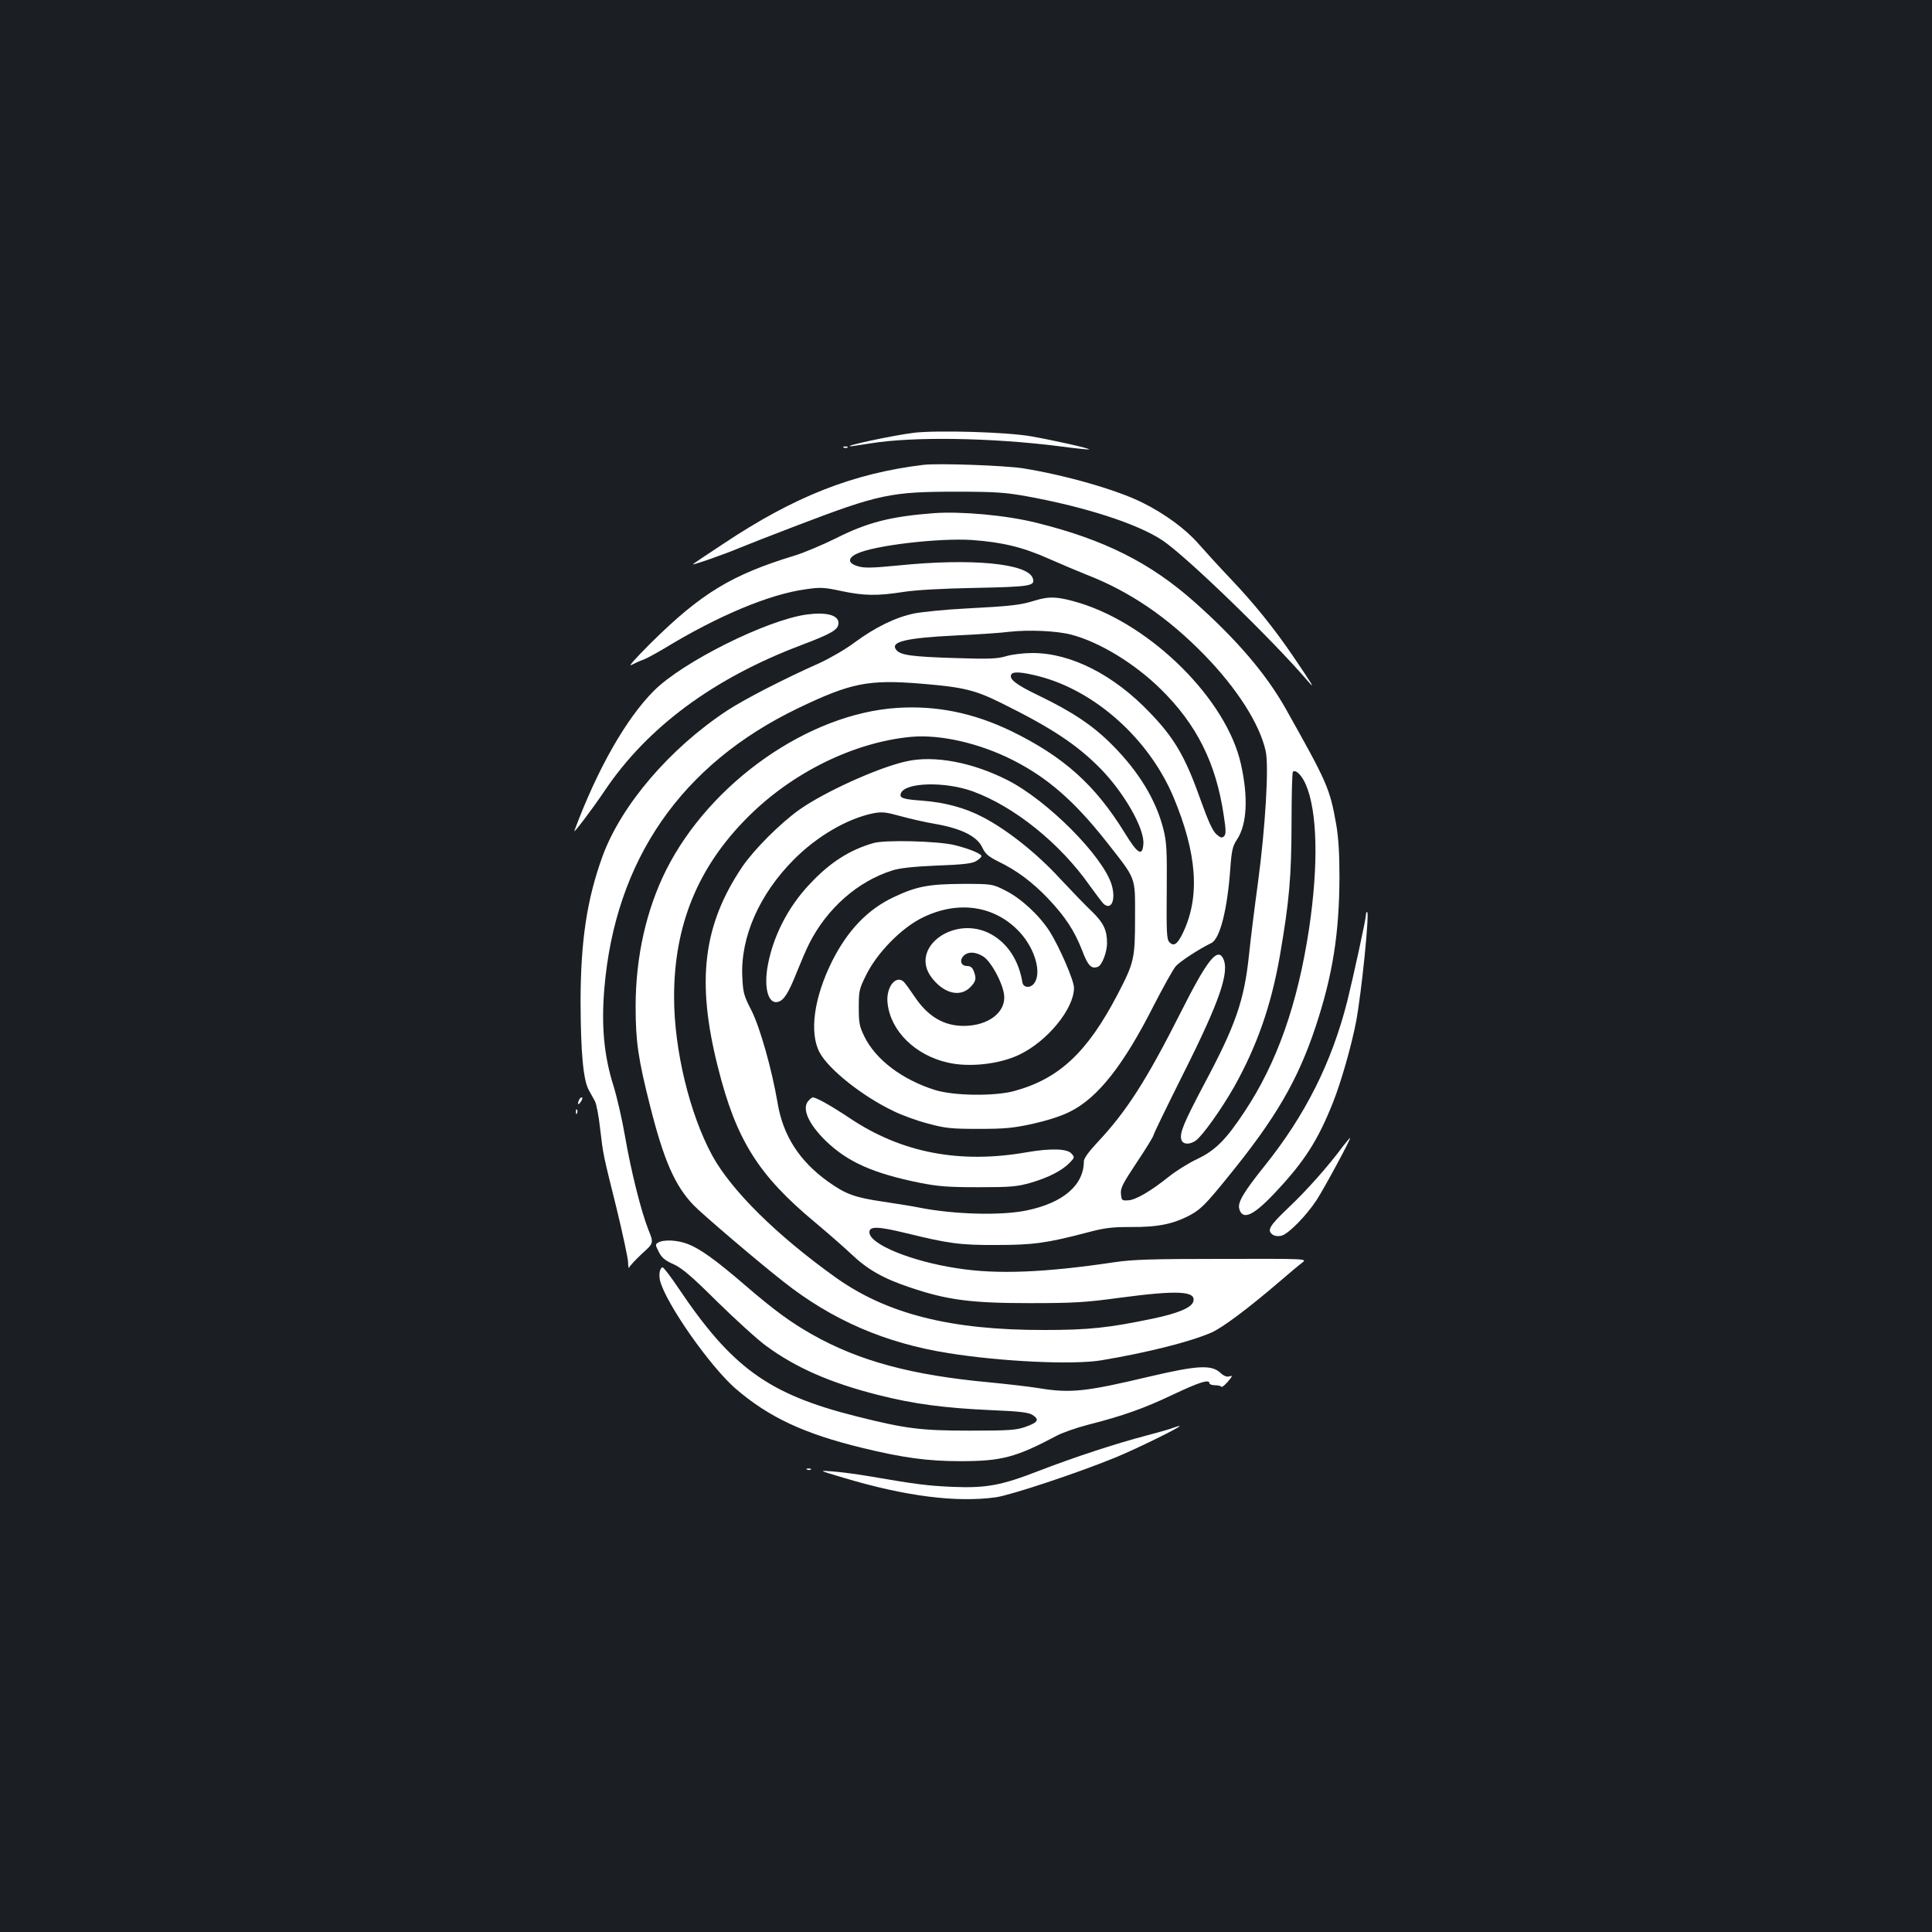 <?xml version="1.0" standalone="no"?>
<!DOCTYPE svg PUBLIC "-//W3C//DTD SVG 20010904//EN"
 "http://www.w3.org/TR/2001/REC-SVG-20010904/DTD/svg10.dtd">
<svg version="1.0" xmlns="http://www.w3.org/2000/svg"
 width="1000pt" height="1000pt" viewBox="0 0 1000 1000"
 preserveAspectRatio="xMidYMid meet">
<rect width="100%" height="100%" fill="#1b1f23"/>
<g transform="translate(0,1000) scale(0.1,-0.1)"
fill="#ffffff" stroke="none">
<path d="M4730 7760 c-111 -14 -382 -72 -324 -70 5 1 50 7 99 15 218 36 627
30 980 -15 82 -11 151 -18 152 -16 5 5 -178 46 -302 68 -128 22 -484 32 -605
18z"/>
<path d="M4368 7683 c7 -3 16 -2 19 1 4 3 -2 6 -13 5 -11 0 -14 -3 -6 -6z"/>
<path d="M4780 7594 c-365 -44 -669 -164 -1035 -408 -82 -54 -154 -102 -158
-106 -12 -10 168 53 243 85 36 15 169 67 295 115 424 162 486 175 825 175 199
0 254 -4 360 -23 305 -55 578 -143 707 -229 123 -82 573 -518 752 -728 44 -51
24 -19 -77 130 -99 145 -202 273 -326 403 -56 59 -130 140 -165 180 -65 74
-172 153 -287 210 -131 66 -400 143 -619 178 -96 15 -440 27 -515 18z"/>
<path d="M4835 7344 c-225 -17 -346 -48 -508 -130 -71 -35 -168 -76 -215 -90
-325 -99 -483 -195 -742 -451 -86 -86 -122 -127 -100 -114 19 10 46 22 59 26
13 4 62 31 110 59 277 169 545 281 732 306 75 11 95 10 183 -9 118 -25 186
-26 321 -5 62 10 203 18 372 21 286 6 312 10 299 49 -24 78 -317 106 -698 67
-136 -13 -174 -14 -207 -4 -53 15 -55 42 -6 65 89 43 424 82 595 71 156 -11
265 -37 401 -98 68 -30 156 -67 194 -82 224 -87 420 -221 610 -416 168 -173
285 -356 316 -496 18 -77 -2 -400 -40 -683 -17 -124 -38 -291 -46 -371 -25
-237 -68 -363 -232 -670 -107 -203 -129 -255 -118 -289 8 -24 42 -26 74 -4 35
25 133 163 198 277 120 214 193 424 238 682 49 286 59 406 60 682 0 144 3 264
7 268 14 14 46 -17 67 -66 60 -139 66 -414 17 -744 -59 -391 -166 -696 -335
-950 -96 -145 -150 -199 -244 -244 -45 -21 -112 -63 -149 -93 -93 -74 -171
-120 -210 -121 -31 -2 -33 0 -36 34 -3 30 10 54 83 164 47 70 85 133 85 138 0
6 69 148 153 316 193 384 243 533 207 602 -30 55 -83 -12 -218 -280 -178 -353
-281 -513 -430 -672 -47 -50 -72 -85 -72 -100 0 -123 -107 -215 -295 -254
-133 -28 -379 -21 -560 15 -27 6 -110 19 -183 30 -149 22 -195 39 -286 104
-148 106 -233 238 -261 406 -30 176 -91 392 -136 481 -40 77 -43 92 -47 175
-9 204 88 425 267 605 122 123 281 214 414 240 43 8 65 5 137 -15 47 -13 129
-32 183 -41 132 -23 215 -64 241 -121 16 -34 31 -47 85 -74 95 -46 176 -107
256 -191 90 -95 137 -168 176 -268 30 -80 48 -98 82 -85 21 8 47 76 47 122 0
68 -18 105 -77 163 -32 30 -107 108 -167 172 -119 130 -273 252 -398 317 -93
49 -197 77 -317 86 -99 7 -117 14 -108 38 22 57 228 62 372 10 216 -79 453
-270 607 -490 32 -44 64 -87 72 -94 40 -32 62 25 40 100 -44 147 -332 437
-539 542 -183 93 -381 130 -525 97 -145 -32 -425 -159 -554 -251 -97 -69 -232
-204 -293 -293 -204 -302 -240 -593 -127 -1039 94 -376 209 -559 504 -804 63
-53 147 -126 185 -162 86 -82 168 -128 306 -174 192 -65 316 -81 619 -81 232
0 290 4 467 28 301 40 397 35 379 -21 -10 -31 -80 -60 -208 -87 -231 -48 -332
-59 -563 -59 -484 -1 -817 83 -1084 275 -304 218 -536 448 -635 629 -117 216
-197 547 -197 820 0 371 123 672 381 930 230 231 549 388 845 416 152 14 356
-33 529 -121 179 -91 316 -211 480 -418 160 -204 151 -179 151 -397 0 -214 -5
-233 -92 -400 -156 -298 -302 -434 -533 -497 -103 -28 -313 -25 -410 5 -171
54 -307 157 -366 277 -26 53 -29 71 -29 151 0 84 2 95 38 167 57 116 183 244
291 297 186 92 378 63 506 -77 77 -85 112 -207 74 -261 -19 -28 -57 -26 -62 3
-19 114 -76 202 -163 250 -189 103 -426 -71 -306 -226 62 -81 145 -102 198
-50 31 32 34 45 19 85 -7 18 -17 26 -34 26 -31 0 -41 27 -20 51 23 25 64 24
105 -3 40 -27 98 -134 106 -196 12 -91 -82 -163 -212 -162 -102 1 -183 50
-250 150 -25 37 -51 73 -59 80 -42 34 -91 -33 -82 -112 15 -144 143 -270 312
-308 111 -26 270 -8 372 42 143 69 280 235 281 344 1 37 -75 212 -126 293 -53
83 -148 171 -228 211 -69 35 -69 35 -225 35 -174 -1 -237 -13 -355 -69 -134
-63 -238 -172 -318 -331 -94 -189 -119 -369 -65 -472 46 -87 221 -227 383
-304 44 -22 125 -51 180 -65 88 -24 119 -27 260 -27 136 0 178 4 280 26 75 17
148 40 193 63 144 71 278 241 435 552 48 93 98 183 112 200 20 24 121 90 185
121 44 21 83 172 98 386 7 94 12 116 35 150 51 78 59 216 20 390 -73 332 -461
719 -835 834 -110 33 -155 36 -230 13 -77 -24 -120 -29 -365 -42 -100 -5 -217
-17 -260 -25 -98 -20 -203 -72 -309 -150 -45 -34 -126 -81 -180 -106 -191 -85
-390 -188 -479 -246 -298 -196 -549 -490 -646 -754 -81 -223 -114 -439 -114
-759 1 -259 14 -402 43 -453 9 -16 23 -41 31 -56 8 -14 20 -77 27 -141 17
-143 14 -127 85 -413 32 -132 59 -258 60 -280 0 -23 3 -35 6 -27 3 8 33 40 66
71 61 55 61 55 33 124 -38 96 -90 304 -121 484 -14 82 -41 201 -60 262 -49
155 -63 310 -47 502 56 666 398 1160 1002 1451 275 132 365 150 642 127 217
-18 276 -33 413 -101 259 -128 388 -214 509 -336 124 -126 231 -313 224 -393
-5 -66 -30 -51 -97 59 -153 248 -316 394 -587 526 -195 94 -387 133 -589 120
-460 -29 -969 -386 -1197 -839 -103 -206 -158 -451 -158 -706 0 -182 13 -271
75 -516 71 -281 128 -412 225 -513 43 -45 335 -294 464 -395 253 -200 528
-319 856 -371 275 -44 645 -61 790 -37 239 40 461 96 571 144 58 26 189 124
349 261 52 45 107 91 121 101 25 20 25 20 -415 19 -360 0 -462 -3 -556 -17
-363 -54 -608 -64 -813 -32 -240 36 -457 125 -457 187 0 32 43 31 191 -5 221
-54 279 -62 469 -61 188 0 259 10 465 64 94 25 128 29 230 29 140 -1 222 16
311 65 50 28 79 57 192 197 246 302 360 499 452 776 88 266 122 481 123 773 0
124 -5 204 -17 274 -33 186 -46 215 -263 601 -101 178 -252 355 -468 547 -230
205 -469 325 -820 412 -155 39 -388 60 -530 50z m710 -629 c145 -38 325 -147
461 -280 188 -184 288 -384 328 -655 12 -77 12 -97 2 -108 -11 -11 -18 -9 -40
10 -19 17 -41 64 -80 173 -80 226 -135 322 -263 455 -187 197 -410 310 -608
310 -46 0 -105 -7 -136 -16 -46 -14 -86 -16 -269 -10 -221 7 -278 15 -300 41
-36 43 45 63 310 76 107 5 231 13 275 19 102 11 243 5 320 -15z m-169 -215
c293 -75 572 -326 698 -626 122 -292 138 -514 50 -700 -29 -61 -48 -75 -71
-51 -14 13 -16 50 -14 264 2 218 -1 257 -18 324 -38 149 -127 295 -261 430
-100 102 -208 174 -382 258 -119 57 -158 87 -143 111 9 15 54 12 141 -10z"/>
<path d="M4173 6819 c-208 -30 -639 -245 -788 -394 -144 -144 -293 -405 -412
-725 -9 -22 90 108 158 209 220 327 562 580 1014 751 161 61 195 81 195 115 0
42 -64 58 -167 44z"/>
<path d="M4520 5636 c-122 -35 -224 -100 -326 -209 -118 -123 -198 -283 -223
-442 -16 -109 9 -186 58 -170 30 9 54 49 96 155 21 52 49 118 63 145 92 183
252 324 432 380 37 12 112 20 232 25 139 5 182 11 202 24 15 9 26 20 26 25 0
12 -66 39 -140 57 -89 21 -360 28 -420 10z"/>
<path d="M7070 5264 c0 -21 -64 -314 -96 -444 -81 -320 -218 -593 -431 -858
-105 -131 -137 -185 -129 -217 16 -63 71 -40 183 79 154 163 224 272 303 471
42 106 94 288 119 416 28 149 71 569 57 569 -3 0 -6 -7 -6 -16z"/>
<path d="M2996 4304 c-9 -24 -2 -26 12 -4 7 11 8 20 3 20 -5 0 -12 -7 -15 -16z"/>
<path d="M4186 4304 c-38 -38 -4 -119 88 -209 113 -109 244 -168 486 -217 96
-19 147 -23 305 -23 168 0 199 3 270 23 92 27 162 63 201 103 27 28 27 29 9
49 -22 25 -109 27 -230 6 -347 -61 -649 -3 -916 176 -101 67 -174 108 -193
108 -2 0 -12 -7 -20 -16z"/>
<path d="M2981 4244 c0 -11 3 -14 6 -6 3 7 2 16 -1 19 -3 4 -6 -2 -5 -13z"/>
<path d="M6952 4068 c-79 -107 -190 -231 -283 -319 -102 -97 -114 -119 -78
-142 9 -5 28 -7 42 -3 36 9 129 104 182 185 43 67 180 321 173 321 -2 0 -18
-19 -36 -42z"/>
<path d="M3408 3569 c-17 -9 -17 -12 2 -49 15 -30 32 -44 77 -64 45 -21 93
-62 227 -195 94 -92 207 -195 251 -227 154 -113 331 -191 579 -254 185 -47
344 -68 588 -79 150 -6 192 -12 213 -25 36 -24 28 -38 -36 -61 -48 -17 -80
-20 -289 -20 -255 0 -333 10 -591 75 -452 114 -641 251 -919 665 -39 58 -75
105 -80 105 -14 0 -21 -35 -14 -67 28 -116 259 -446 392 -561 172 -148 354
-233 654 -306 213 -52 342 -69 508 -69 214 0 287 19 500 132 30 16 102 41 160
56 184 47 291 85 440 156 138 65 190 82 190 59 0 -5 13 -10 29 -10 16 0 31 -4
33 -8 2 -4 16 7 33 26 25 30 26 34 9 28 -14 -4 -29 1 -48 19 -46 42 -119 38
-366 -20 -332 -79 -410 -87 -574 -60 -48 8 -163 21 -255 30 -402 37 -673 110
-916 247 -113 64 -198 126 -350 257 -151 130 -232 188 -295 212 -54 21 -125
24 -152 8z"/>
<path d="M6070 2609 c-14 -6 -74 -23 -135 -39 -161 -42 -379 -114 -555 -182
-198 -77 -274 -91 -450 -84 -131 6 -187 13 -431 55 -64 11 -150 22 -190 25
-74 6 -74 6 61 -34 318 -95 580 -128 784 -100 78 11 421 125 617 205 108 44
352 164 334 164 -5 0 -21 -5 -35 -10z"/>
<path d="M4178 2393 c7 -3 16 -2 19 1 4 3 -2 6 -13 5 -11 0 -14 -3 -6 -6z"/>
</g>
</svg>
